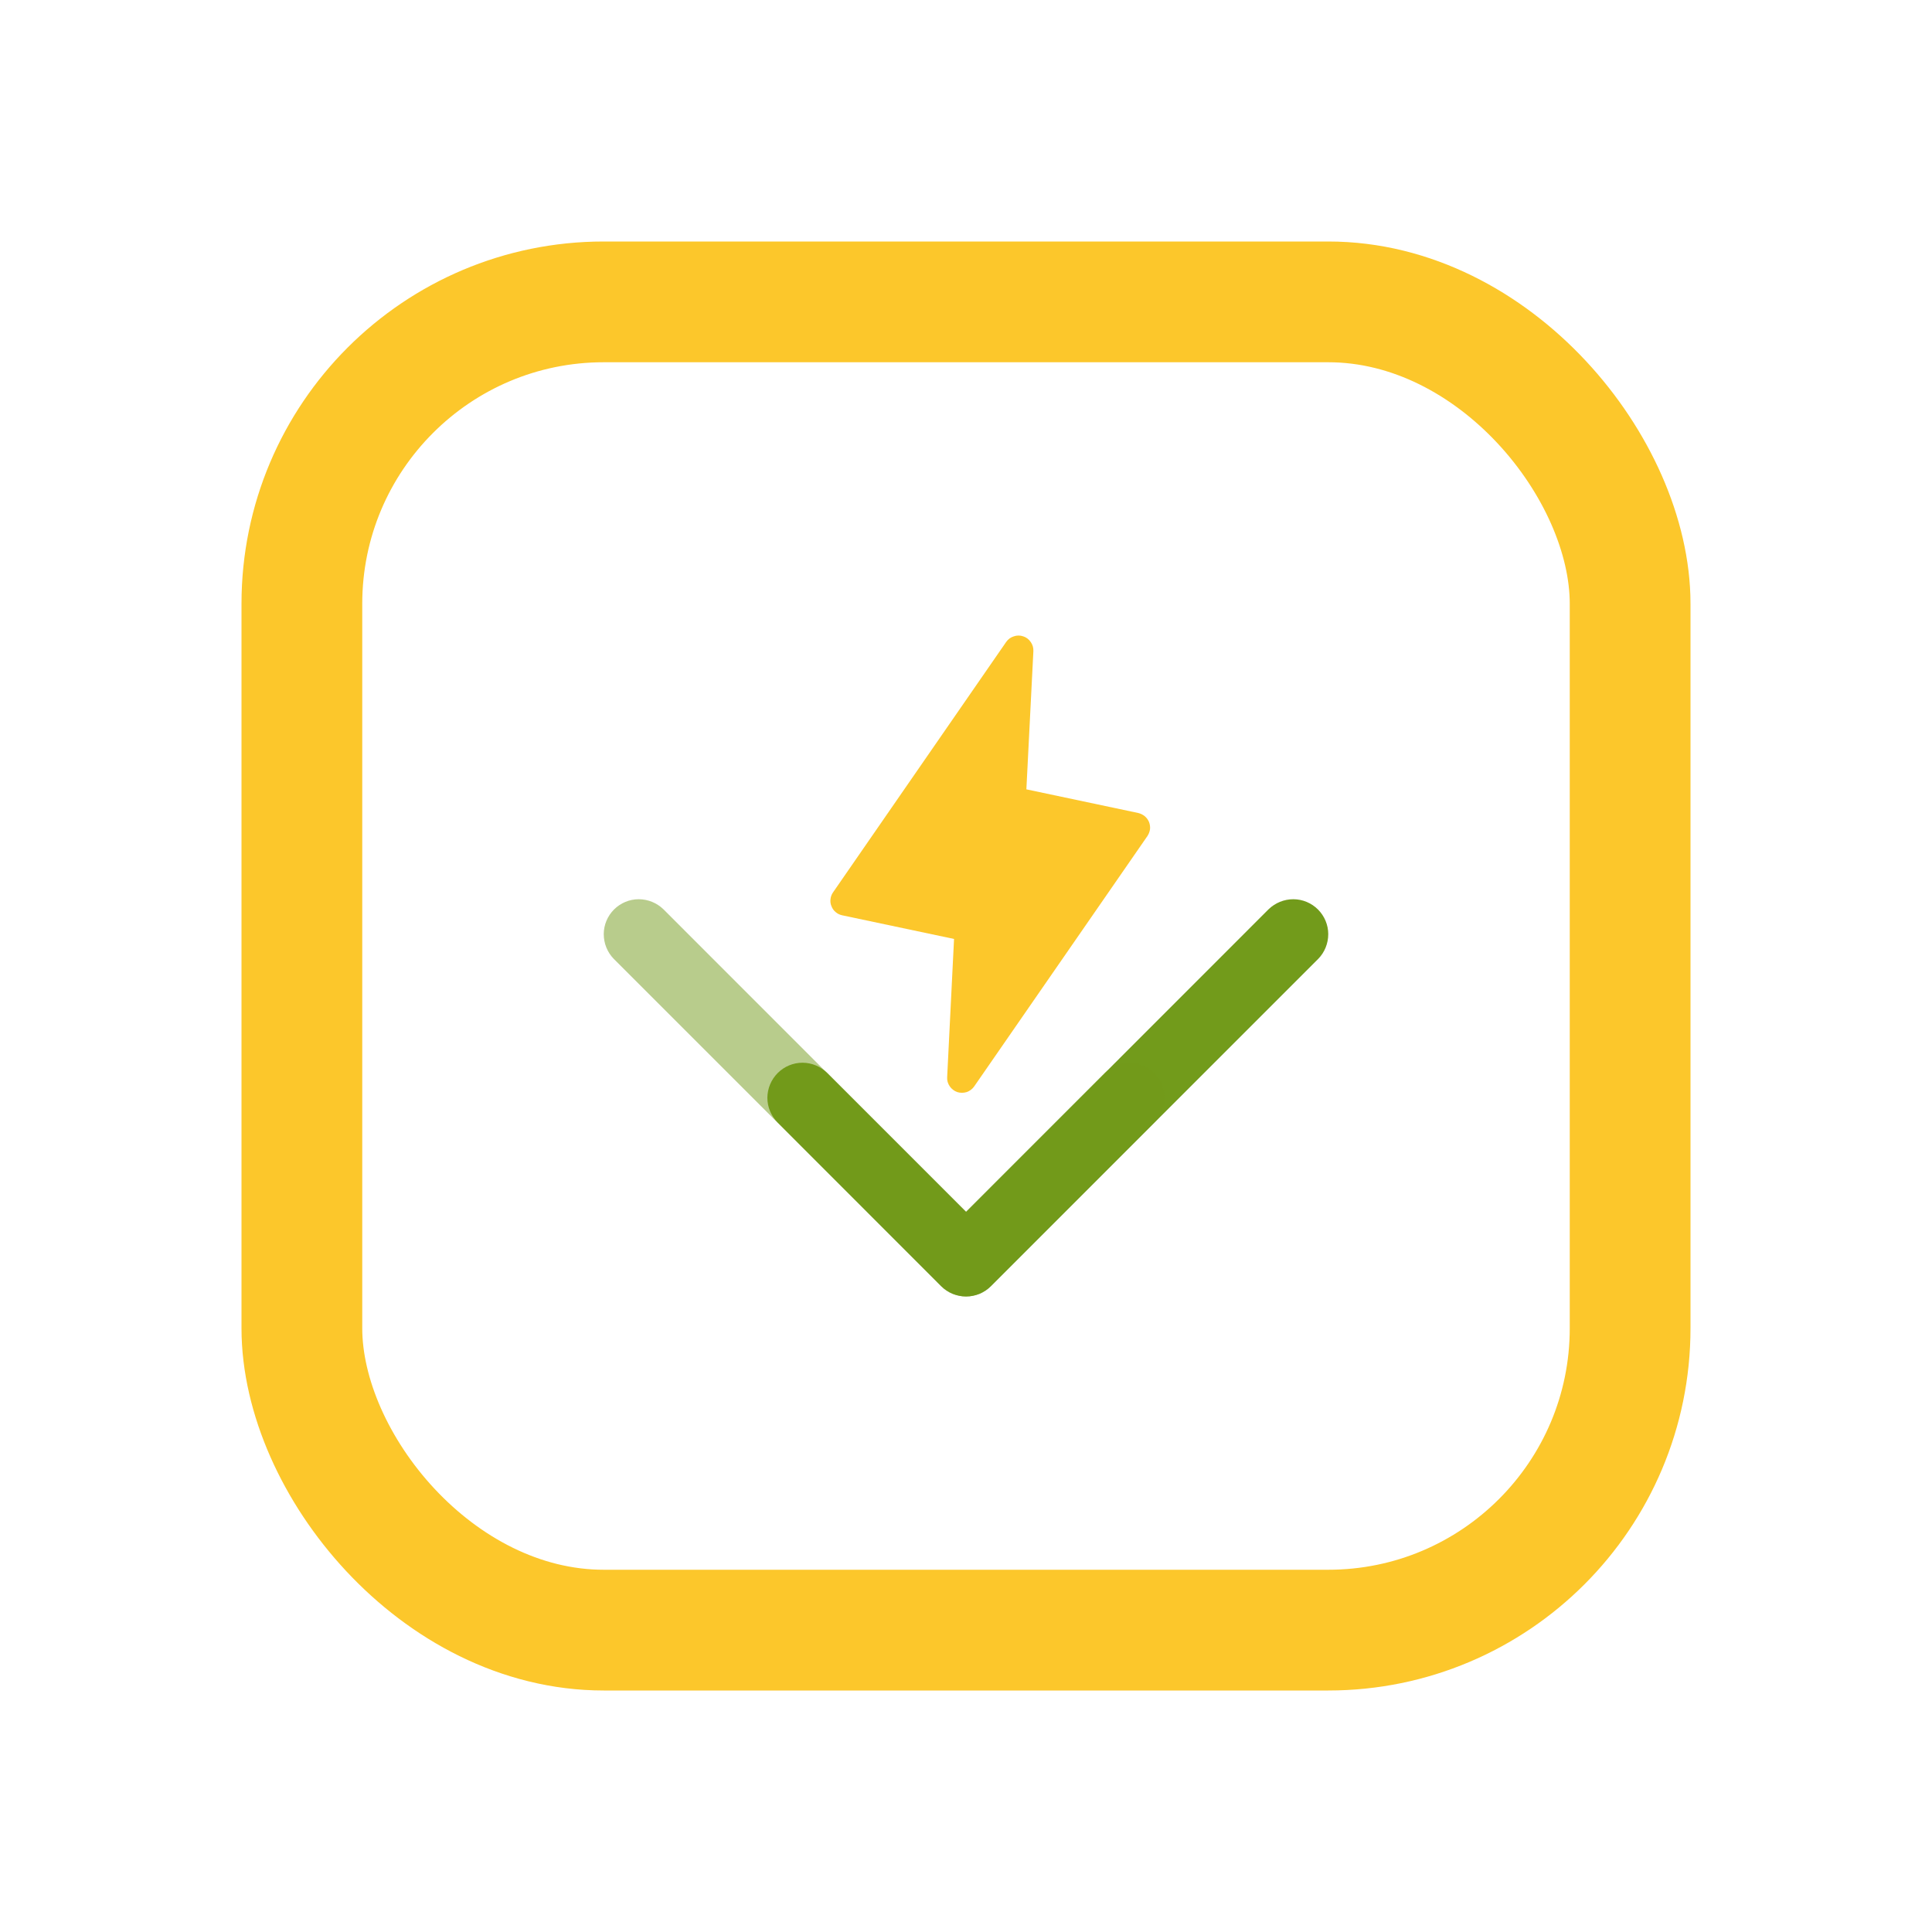 <svg width="16" height="16" viewBox="0 0 16 16" fill="none" xmlns="http://www.w3.org/2000/svg">
<rect x="2.5" y="2.5" width="11" height="11" rx="2.5" stroke="#FCC72B" stroke-linecap="round"/>
<path d="M9.503 6.923L8.068 8.997C8.053 9.019 8.031 9.035 8.006 9.044C7.98 9.052 7.953 9.052 7.927 9.044C7.902 9.035 7.88 9.018 7.865 8.996C7.85 8.974 7.842 8.948 7.844 8.921L7.901 7.776L6.974 7.58C6.955 7.576 6.936 7.567 6.921 7.554C6.905 7.541 6.893 7.524 6.886 7.505C6.878 7.487 6.875 7.466 6.878 7.446C6.88 7.426 6.887 7.407 6.899 7.39L8.333 5.316C8.348 5.294 8.37 5.278 8.396 5.27C8.421 5.261 8.449 5.261 8.474 5.27C8.5 5.278 8.521 5.295 8.536 5.317C8.552 5.339 8.559 5.365 8.558 5.392L8.5 6.537L9.427 6.733C9.447 6.738 9.465 6.747 9.481 6.76C9.496 6.773 9.508 6.789 9.516 6.808C9.523 6.827 9.526 6.847 9.524 6.867C9.521 6.887 9.514 6.906 9.503 6.923Z" fill="#FCC72B"/>
<path d="M8.001 10.737C7.963 10.737 7.925 10.729 7.89 10.715C7.854 10.7 7.822 10.679 7.795 10.652L6.44 9.296C6.386 9.242 6.355 9.168 6.355 9.091C6.356 9.014 6.386 8.941 6.441 8.886C6.495 8.832 6.569 8.801 6.646 8.801C6.722 8.801 6.796 8.832 6.851 8.886L8.001 10.036L10.506 7.53C10.561 7.477 10.634 7.447 10.711 7.447C10.787 7.447 10.861 7.478 10.915 7.532C10.969 7.586 11 7.66 11 7.736C11 7.813 10.97 7.887 10.917 7.941L8.206 10.652C8.179 10.679 8.147 10.7 8.112 10.715C8.077 10.729 8.039 10.737 8.001 10.737Z" fill="#729B1B"/>
<path d="M7.999 10.737C8.038 10.737 8.075 10.729 8.111 10.715C8.146 10.7 8.178 10.679 8.205 10.652L9.56 9.296C9.614 9.242 9.645 9.168 9.645 9.091C9.645 9.014 9.614 8.941 9.56 8.886C9.505 8.832 9.431 8.801 9.355 8.801C9.278 8.801 9.204 8.832 9.149 8.886L7.999 10.036L5.494 7.53C5.439 7.477 5.366 7.447 5.289 7.447C5.213 7.447 5.139 7.478 5.085 7.532C5.031 7.586 5 7.66 5 7.736C5 7.813 5.03 7.887 5.083 7.941L7.794 10.652C7.821 10.679 7.853 10.7 7.888 10.715C7.923 10.729 7.961 10.737 7.999 10.737Z" fill="#729B1B" fill-opacity="0.5"/>
</svg>
